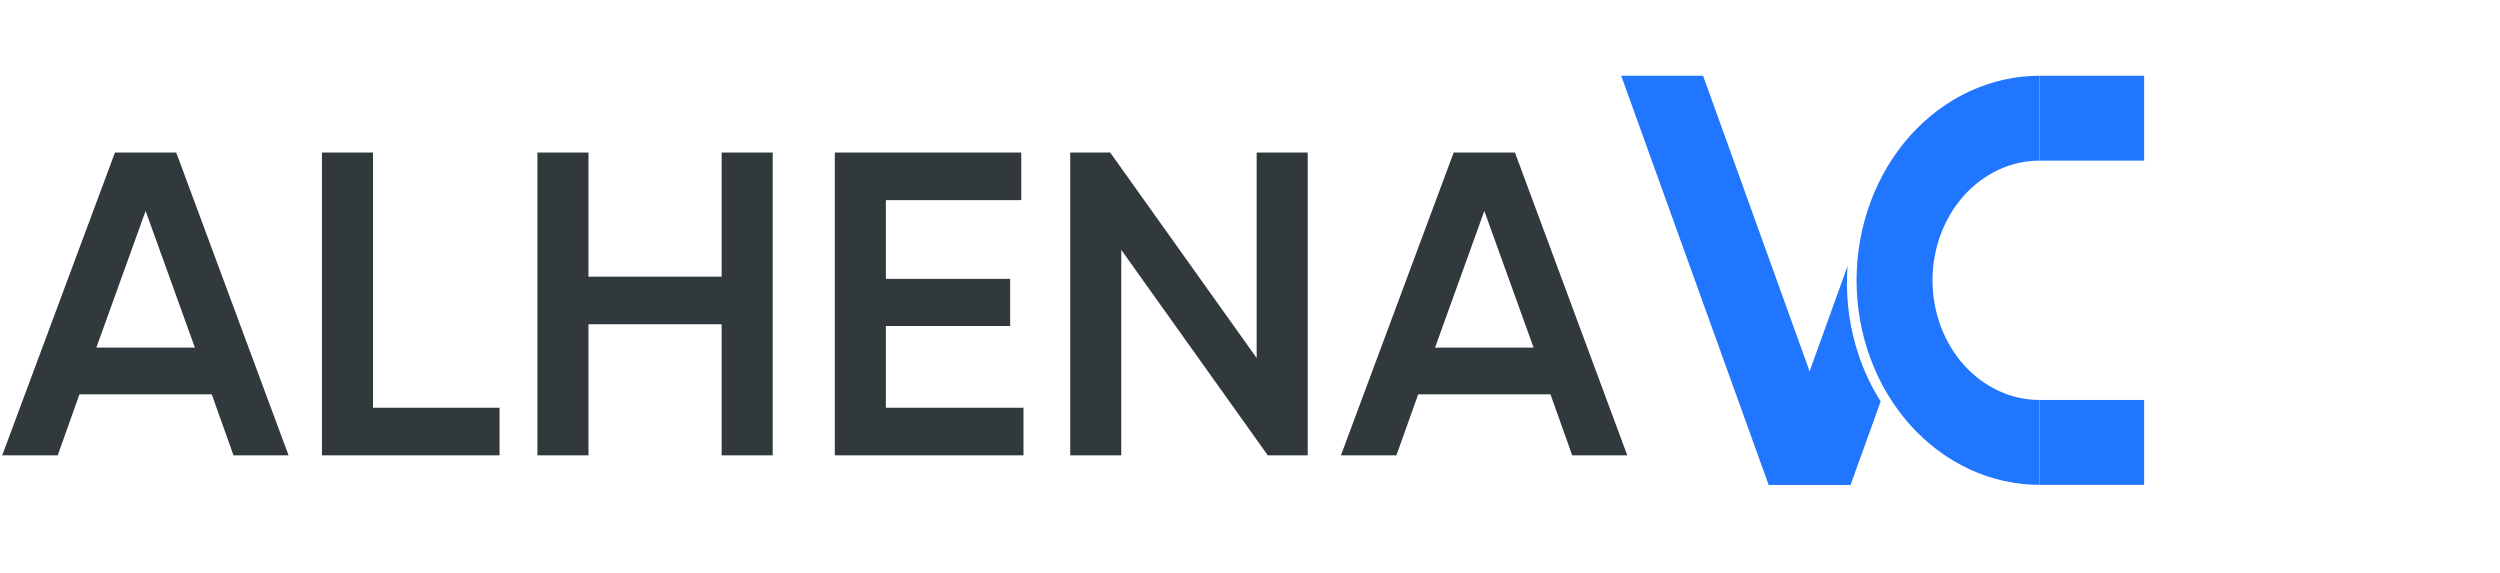 <svg width="192" height="44" viewBox="0 0 192 44" fill="none" xmlns="http://www.w3.org/2000/svg">
<path d="M17.933 34.969L16.262 30.285H6.103L4.432 34.969H0.17L8.83 11.715H13.535L22.161 34.969H17.933ZM7.398 26.698H14.967L11.183 16.2L7.398 26.698ZM28.648 31.315H38.364V34.969H24.727V11.715H28.648V31.315ZM55.423 11.715H59.344V34.969H55.423V24.904H45.195V34.969H41.274V11.715H45.195V21.249H55.423V11.715ZM68.035 31.315H78.604V34.969H64.114V11.715H78.433V15.369H68.035V21.415H77.581V25.037H68.035V31.315ZM96.512 11.715H100.433V34.969H97.365L86.114 19.19V34.969H82.193V11.715H85.262L96.512 27.495V11.715ZM120.746 34.969L119.076 30.285H108.916L107.245 34.969H102.984L111.643 11.715H116.348L124.974 34.969H120.746ZM110.211 26.698H117.78L113.996 16.2L110.211 26.698Z" fill="#31393C"/>
<path d="M142.125 37.236L144.435 30.827C143.735 29.725 143.165 28.524 142.738 27.253C142.091 25.321 141.79 23.265 141.853 21.204C141.86 20.945 141.874 20.687 141.893 20.43L135.837 37.236H142.125Z" fill="#2176FF"/>
<path d="M130.797 5.818H124.509L135.831 37.236H142.12L130.797 5.818Z" fill="#2176FF"/>
<path d="M143.654 15.516C142.948 17.422 142.584 19.465 142.584 21.527C142.584 23.59 142.948 25.633 143.654 27.539C144.361 29.445 145.396 31.177 146.701 32.635C148.007 34.094 149.556 35.251 151.262 36.041C152.967 36.83 154.795 37.236 156.641 37.236V30.718C155.561 30.718 154.492 30.48 153.494 30.018C152.496 29.556 151.59 28.879 150.826 28.026C150.062 27.172 149.457 26.16 149.043 25.044C148.63 23.929 148.417 22.734 148.417 21.527C148.417 20.321 148.63 19.125 149.043 18.011C149.457 16.895 150.062 15.882 150.826 15.029C151.59 14.175 152.496 13.499 153.494 13.037C154.492 12.575 155.561 12.337 156.641 12.337V5.818C154.795 5.818 152.967 6.225 151.262 7.014C149.556 7.804 148.007 8.961 146.701 10.419C145.396 11.878 144.361 13.61 143.654 15.516Z" fill="#2176FF"/>
<path d="M164.671 5.818L156.641 5.818V12.337H164.671V5.818Z" fill="#2176FF"/>
<path d="M156.641 30.717L164.671 30.717V37.236H156.641V30.717Z" fill="#2176FF"/>
</svg>
